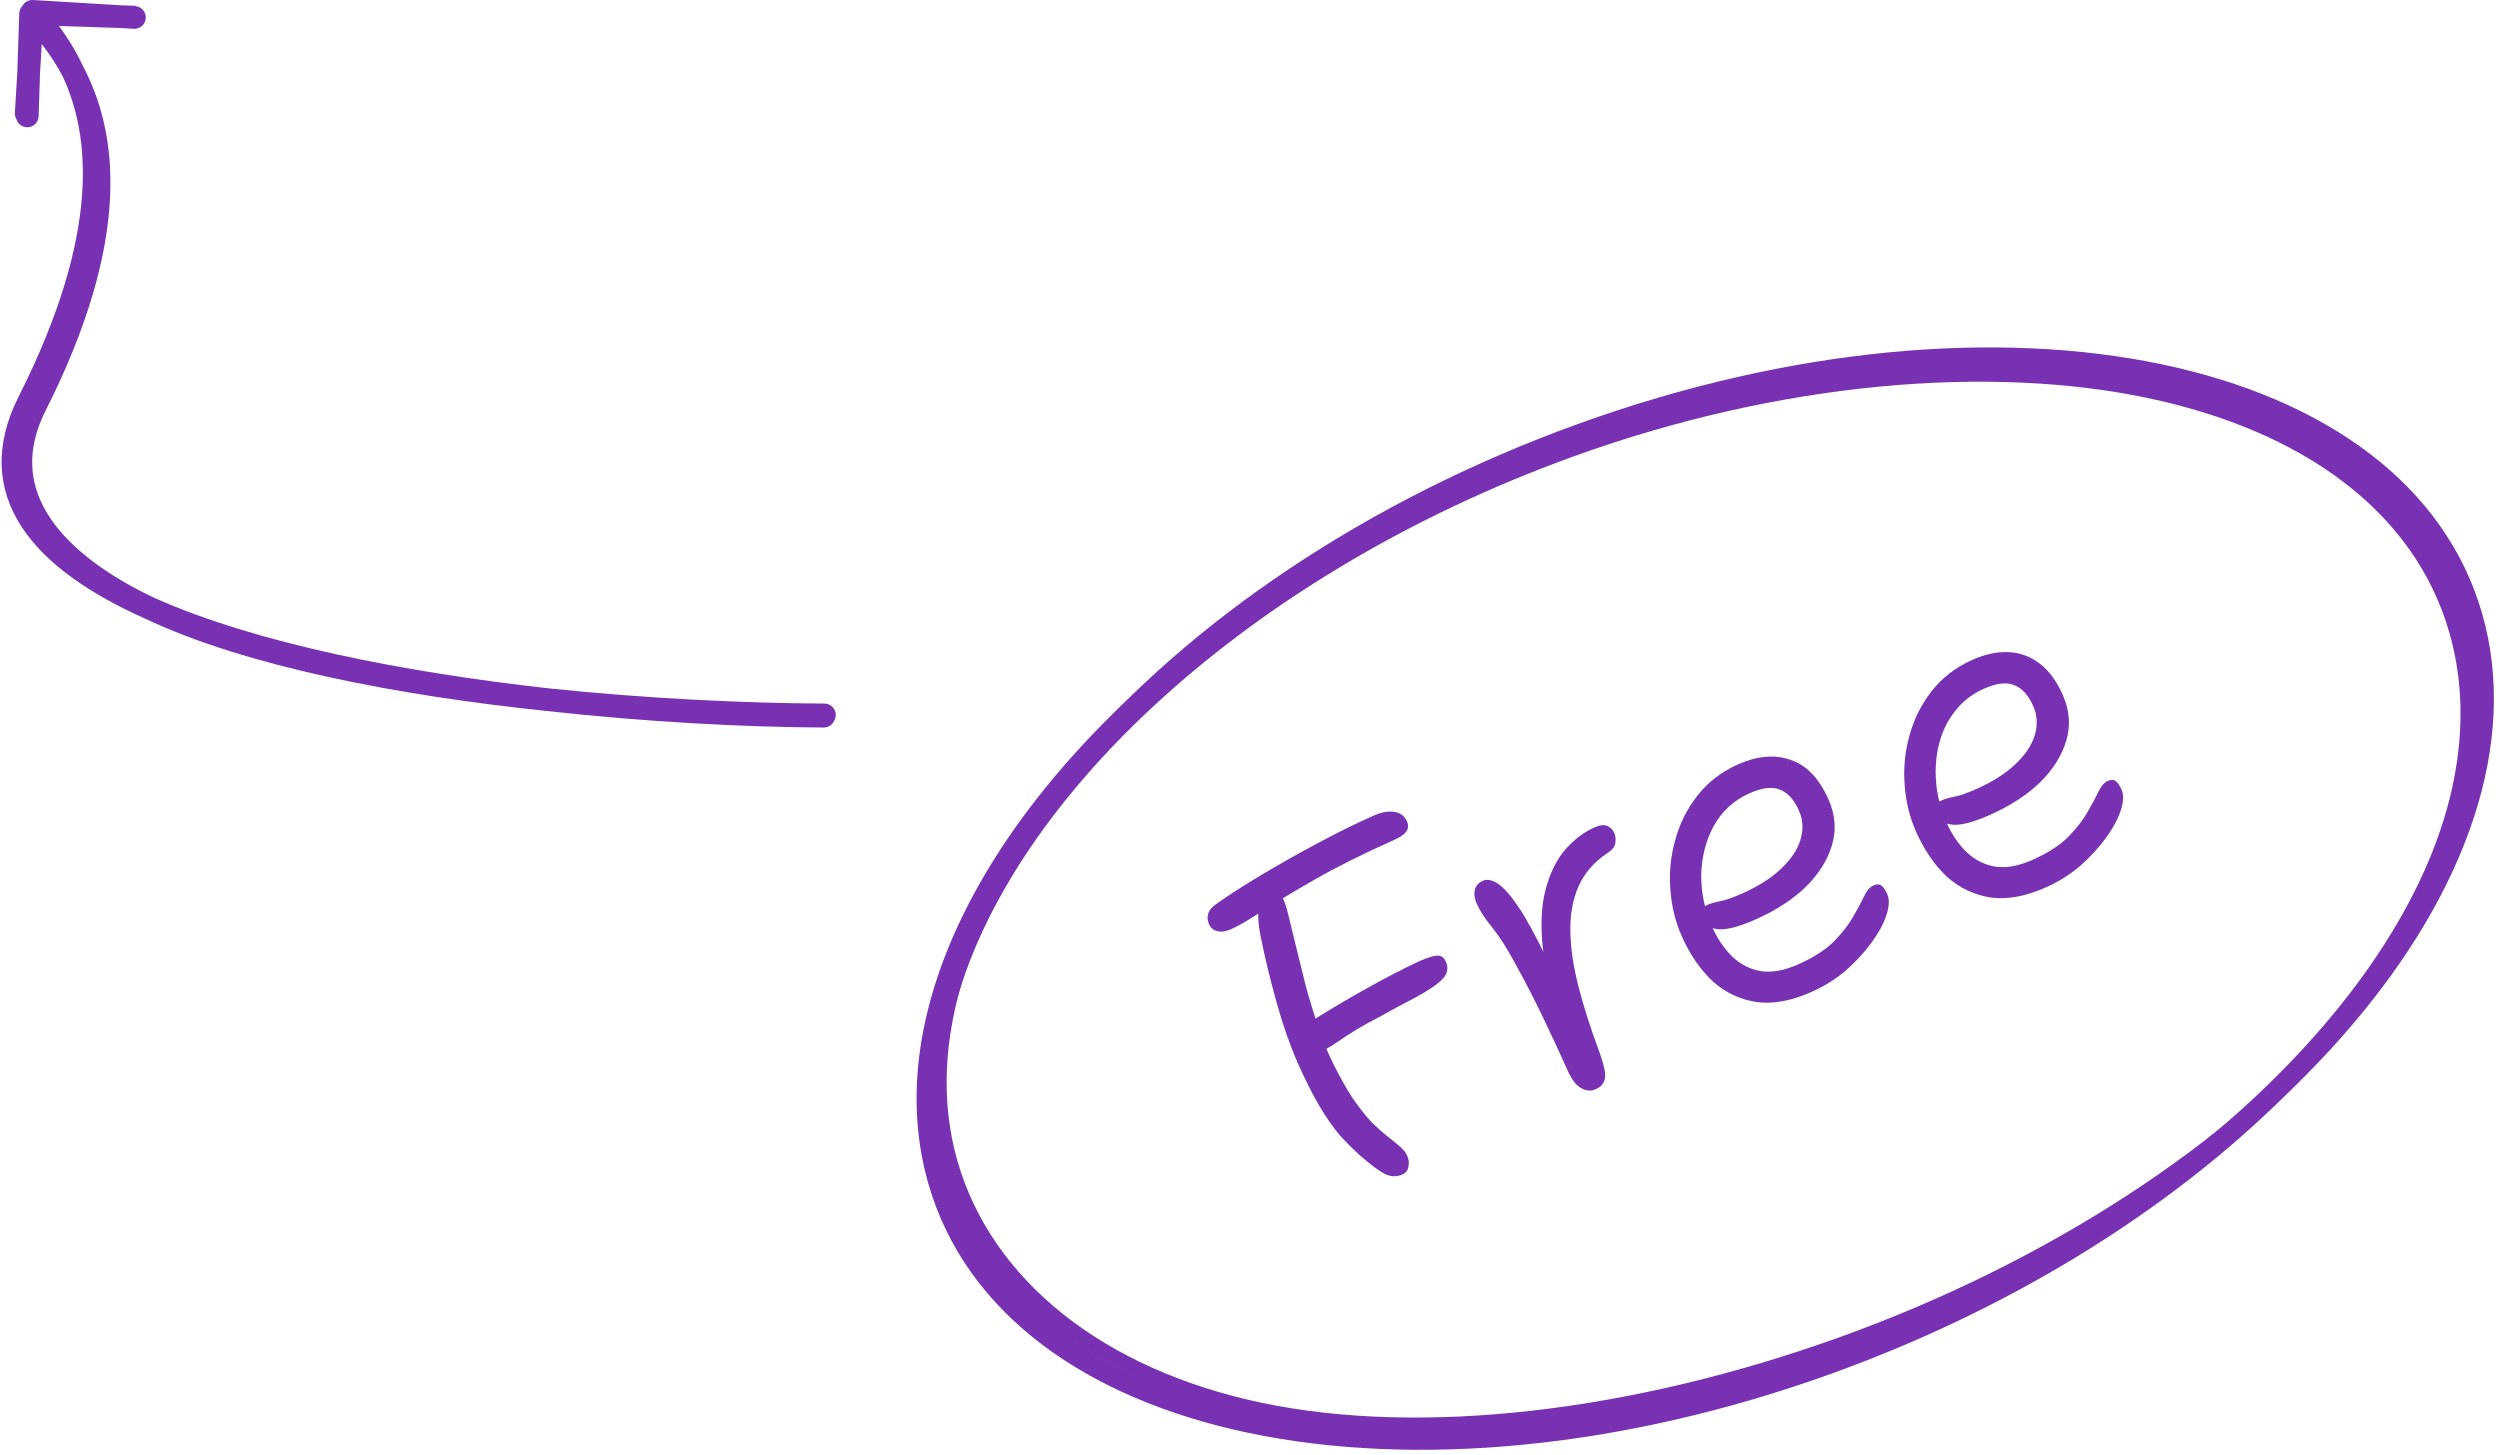 <svg width="330" height="192" viewBox="0 0 330 192" fill="none" xmlns="http://www.w3.org/2000/svg">
<path d="M185.086 155.04C184.367 155.361 183.607 155.337 182.808 154.968C182.046 154.582 180.959 153.773 179.549 152.543C178.639 151.724 177.742 150.831 176.857 149.865C175.993 148.844 175.112 147.581 174.214 146.077C173.316 144.572 172.369 142.703 171.373 140.471C170.327 138.125 169.387 135.46 168.554 132.475C167.705 129.451 166.998 126.546 166.435 123.758C166.054 121.886 165.984 120.511 166.227 119.631C166.453 118.714 166.982 118.07 167.815 117.698C168.344 117.462 168.765 117.592 169.077 118.088C169.372 118.546 169.64 119.197 169.881 120.043C170.228 121.43 170.613 123.005 171.036 124.767C171.459 126.529 171.908 128.348 172.381 130.223C172.893 132.081 173.444 133.877 174.036 135.609C174.61 137.303 175.211 138.804 175.84 140.112C176.793 142.045 177.696 143.661 178.547 144.96C179.437 146.242 180.271 147.299 181.05 148.13C181.851 148.907 182.565 149.542 183.192 150.033C183.819 150.524 184.356 150.965 184.803 151.356C185.232 151.708 185.548 152.112 185.751 152.566C185.97 153.058 186.024 153.533 185.911 153.992C185.852 154.471 185.577 154.821 185.086 155.04ZM176.48 137.581C175.409 138.331 174.555 138.757 173.92 138.859C173.285 138.961 172.806 138.902 172.481 138.684C172.157 138.466 171.953 138.262 171.868 138.073C171.649 137.581 171.547 137.15 171.564 136.78C171.618 136.393 171.811 136.012 172.143 135.637C172.512 135.245 173.069 134.815 173.813 134.347C175.834 133.083 178.062 131.771 180.496 130.414C182.929 129.056 185.197 127.885 187.299 126.902C188.434 126.396 189.252 126.144 189.752 126.148C190.236 126.114 190.604 126.38 190.858 126.948C191.212 127.742 191.087 128.479 190.482 129.157C189.877 129.835 188.682 130.663 186.895 131.641C185.092 132.582 183.592 133.387 182.394 134.058C181.179 134.691 180.105 135.283 179.172 135.835C178.277 136.371 177.379 136.953 176.48 137.581ZM162.647 122.589C162.193 122.792 161.752 122.921 161.323 122.976C160.915 122.976 160.566 122.905 160.275 122.763C159.968 122.582 159.747 122.341 159.612 122.038C159.409 121.584 159.354 121.155 159.446 120.751C159.521 120.309 159.827 119.878 160.365 119.456C162.05 118.251 164.093 116.932 166.493 115.498C168.893 114.065 171.394 112.654 173.995 111.267C176.597 109.879 179.014 108.687 181.246 107.691C182.003 107.354 182.67 107.17 183.246 107.14C183.86 107.093 184.375 107.18 184.792 107.403C185.209 107.625 185.519 107.963 185.721 108.417C185.94 108.909 185.912 109.353 185.635 109.749C185.395 110.128 184.803 110.528 183.857 110.95C179.846 112.739 176.414 114.452 173.56 116.088C170.706 117.724 168.382 119.124 166.588 120.287C164.793 121.45 163.48 122.218 162.647 122.589Z" fill="#7831B2"/>
<path d="M210.622 143.784C210.168 143.987 209.703 144.013 209.227 143.862C208.807 143.732 208.392 143.463 207.983 143.056C207.596 142.594 207.258 142.041 206.971 141.398C205.891 138.977 204.756 136.534 203.567 134.071C202.377 131.608 201.215 129.359 200.081 127.324C198.984 125.273 197.979 123.68 197.064 122.546C196.449 121.777 195.994 121.163 195.699 120.705C195.404 120.247 195.146 119.772 194.927 119.28C194.64 118.637 194.555 118.04 194.672 117.489C194.789 116.938 195.15 116.527 195.756 116.257C196.285 116.021 196.929 116.142 197.687 116.62C198.445 117.099 199.355 118.122 200.417 119.689C201.462 121.219 202.698 123.48 204.124 126.473C205.571 129.412 207.229 133.231 209.099 137.931L206.731 136.13C205.076 132.014 204.057 128.408 203.674 125.313C203.329 122.201 203.445 119.563 204.023 117.4C204.6 115.237 205.456 113.495 206.59 112.172C207.762 110.833 209.048 109.851 210.447 109.226C211.204 108.889 211.791 108.831 212.208 109.054C212.607 109.238 212.9 109.539 213.086 109.955C213.255 110.333 213.299 110.789 213.22 111.324C213.124 111.82 212.771 112.25 212.162 112.612C210.384 113.814 209.114 115.288 208.351 117.034C207.609 118.726 207.254 120.677 207.286 122.885C207.319 125.093 207.667 127.501 208.331 130.108C208.995 132.715 209.874 135.499 210.968 138.458C211.398 139.627 211.681 140.567 211.817 141.278C211.936 141.95 211.894 142.468 211.693 142.83C211.508 143.23 211.151 143.548 210.622 143.784Z" fill="#7831B2"/>
<path d="M239.151 130.921C236.465 132.119 234.034 132.568 231.859 132.269C229.667 131.931 227.741 131.021 226.082 129.538C224.444 128.001 223.084 126.022 222.004 123.6C221.16 121.708 220.657 119.665 220.494 117.469C220.314 115.236 220.521 113.057 221.116 110.932C221.693 108.769 222.66 106.818 224.016 105.079C225.394 103.285 227.198 101.89 229.43 100.894C231.928 99.78 234.218 99.575 236.301 100.279C238.422 100.966 240.107 102.709 241.356 105.509C242.25 107.514 242.413 109.505 241.844 111.483C241.274 113.461 240.126 115.311 238.4 117.034C236.657 118.719 234.461 120.152 231.812 121.334C229.467 122.38 227.732 122.814 226.609 122.635C225.523 122.438 224.829 122 224.525 121.319C224.339 120.903 224.299 120.558 224.403 120.284C224.529 119.956 224.857 119.674 225.387 119.437C225.803 119.252 226.366 119.091 227.077 118.955C227.788 118.82 228.767 118.474 230.016 117.917C232.097 116.988 233.776 115.922 235.053 114.717C236.368 113.495 237.23 112.226 237.641 110.909C238.072 109.537 238.009 108.226 237.452 106.978C236.811 105.54 235.97 104.622 234.931 104.224C233.929 103.809 232.596 103.973 230.931 104.716C228.888 105.627 227.323 107.051 226.236 108.987C225.187 110.907 224.629 113.061 224.561 115.451C224.53 117.823 225.022 120.145 226.034 122.415C226.709 123.928 227.571 125.199 228.62 126.228C229.669 127.257 230.911 127.906 232.346 128.173C233.818 128.423 235.481 128.135 237.335 127.308C239.341 126.413 240.896 125.425 242 124.342C243.126 123.205 243.981 122.12 244.564 121.089C245.185 120.041 245.67 119.144 246.018 118.399C246.387 117.599 246.817 117.09 247.309 116.87C247.725 116.685 248.068 116.691 248.338 116.888C248.607 117.085 248.868 117.468 249.122 118.035C249.425 118.716 249.385 119.642 248.999 120.812C248.635 121.927 247.989 123.122 247.061 124.398C246.133 125.674 245.003 126.904 243.671 128.088C242.323 129.234 240.816 130.178 239.151 130.921Z" fill="#7831B2"/>
<path d="M270.076 117.125C267.39 118.323 264.96 118.772 262.784 118.472C260.592 118.135 258.667 117.225 257.007 115.742C255.369 114.205 254.009 112.225 252.929 109.804C252.085 107.912 251.582 105.869 251.419 103.673C251.239 101.44 251.447 99.261 252.041 97.135C252.618 94.973 253.585 93.022 254.942 91.282C256.319 89.489 258.123 88.094 260.356 87.098C262.02 86.355 263.593 86.016 265.074 86.082C266.592 86.13 267.971 86.627 269.209 87.571C270.43 88.478 271.454 89.859 272.281 91.713C273.176 93.718 273.338 95.709 272.769 97.687C272.2 99.665 271.052 101.515 269.325 103.238C267.582 104.923 265.386 106.356 262.738 107.538C260.392 108.584 258.657 109.018 257.534 108.839C256.448 108.642 255.754 108.204 255.45 107.523C255.264 107.107 255.224 106.762 255.329 106.488C255.454 106.16 255.782 105.878 256.312 105.641C256.728 105.456 257.291 105.295 258.002 105.159C258.713 105.024 259.692 104.677 260.941 104.121C263.022 103.192 264.701 102.126 265.978 100.921C267.293 99.699 268.155 98.43 268.566 97.112C268.997 95.741 268.934 94.43 268.377 93.182C267.736 91.744 266.896 90.826 265.856 90.428C264.854 90.013 263.521 90.177 261.856 90.919C260.305 91.612 259.028 92.612 258.024 93.922C257.042 95.177 256.348 96.621 255.942 98.253C255.536 99.886 255.414 101.596 255.577 103.383C255.739 105.171 256.2 106.916 256.96 108.619C257.635 110.132 258.497 111.403 259.545 112.432C260.594 113.461 261.836 114.11 263.271 114.377C264.743 114.627 266.407 114.339 268.261 113.512C270.266 112.617 271.821 111.629 272.926 110.546C274.051 109.409 274.906 108.324 275.489 107.293C276.11 106.245 276.595 105.348 276.943 104.603C277.312 103.803 277.742 103.294 278.234 103.074C278.65 102.889 278.993 102.894 279.263 103.092C279.532 103.289 279.794 103.672 280.047 104.239C280.351 104.92 280.31 105.846 279.924 107.015C279.56 108.131 278.914 109.326 277.986 110.602C277.058 111.878 275.928 113.108 274.597 114.292C273.248 115.438 271.741 116.382 270.076 117.125Z" fill="#7831B2"/>
<path fill-rule="evenodd" clip-rule="evenodd" d="M323.916 102.895C325.233 96.178 325.078 89.638 323.307 83.485C318.699 67.472 303.922 56.824 283.416 52.521C262.794 48.194 235.271 50.295 207.787 60.218C163.202 76.316 130.862 107.65 125.245 136.309C123.928 143.025 124.083 149.565 125.854 155.718C130.462 171.732 145.239 182.379 165.745 186.682C186.368 191.01 212.891 188.908 240.375 178.985C284.959 162.887 318.299 131.553 323.916 102.895ZM326.265 103.269C327.633 96.287 327.483 89.433 325.615 82.942C315.81 48.87 262.403 37.664 206.327 57.911C160.936 74.3 127.71 106.274 121.896 135.935C120.528 142.916 120.678 149.77 122.546 156.262C132.351 190.333 185.758 201.54 241.834 181.293C287.225 164.904 320.451 132.929 326.265 103.269Z" fill="#7831B2"/>
<path fill-rule="evenodd" clip-rule="evenodd" d="M309.296 133.373C324.089 116.008 329.308 97.602 324.815 81.99C320.322 66.378 305.678 55.505 284.615 51.085C263.624 46.681 236.798 48.851 209.179 58.824C181.56 68.796 157.652 84.582 142.909 101.889C128.116 119.255 121.897 137.661 126.39 153.273C130.883 168.885 145.527 180.758 166.59 185.177C187.581 189.582 215.407 186.411 243.026 176.439C270.645 166.467 294.553 150.681 309.296 133.373ZM243.856 179.322C299.932 159.075 337.442 115.042 327.637 80.971C317.832 46.9 264.425 35.694 208.349 55.941C152.273 76.187 114.763 120.221 124.568 154.292C134.373 188.363 187.78 199.569 243.856 179.322Z" fill="#7831B2"/>
<path d="M72.243 92.35C52.876 90.317 33.025 86.567 19.743 80.281C5.507 73.922 -2.28 65.073 3.791 53.041C14.962 30.905 13.425 17.547 9.617 9.403C13.93 17.573 16.042 31.012 4.671 53.544C-0.981 64.745 6.468 73.645 18.51 79.68C18.914 79.883 19.326 80.083 19.743 80.281C33.465 86.41 53.177 90.226 72.243 92.35Z" fill="#7831B2"/>
<path fill-rule="evenodd" clip-rule="evenodd" d="M2.957 0.773C3.228 0.284 3.763 -0.033 4.359 0.003L16.04 0.701L17.582 0.751C17.734 0.756 17.88 0.784 18.017 0.83C18.752 0.965 19.288 1.63 19.242 2.395C19.193 3.222 18.483 3.852 17.655 3.803L15.901 3.698L7.784 3.433C8.872 4.906 9.986 6.657 10.96 8.735C15.545 17.447 17.523 31.406 6.011 54.22C3.415 59.364 3.849 63.839 6.237 67.77C8.689 71.805 13.277 75.379 19.182 78.339C19.571 78.534 19.968 78.727 20.37 78.918C33.872 84.946 53.387 88.74 72.405 90.859C85.501 92.233 98.378 92.819 108.83 92.873C109.658 92.877 110.326 93.552 110.322 94.381C110.32 94.662 110.242 94.924 110.106 95.148C109.87 95.673 109.342 96.037 108.73 96.034C98.295 95.98 85.344 95.318 72.082 93.841C52.691 91.805 32.638 88.039 19.116 81.644C11.91 78.423 6.098 74.476 2.899 69.613C-0.388 64.616 -0.805 58.82 2.452 52.365C13.464 30.545 11.823 17.689 8.273 10.071C7.415 8.451 6.464 7.045 5.514 5.818L5.286 9.624L5.099 15.352C5.072 16.18 4.379 16.829 3.551 16.802C2.882 16.781 2.33 16.324 2.157 15.713C2.019 15.47 1.948 15.186 1.966 14.886L2.289 9.486L2.541 1.762C2.553 1.377 2.71 1.031 2.957 0.773Z" fill="#7831B2"/>
</svg>
